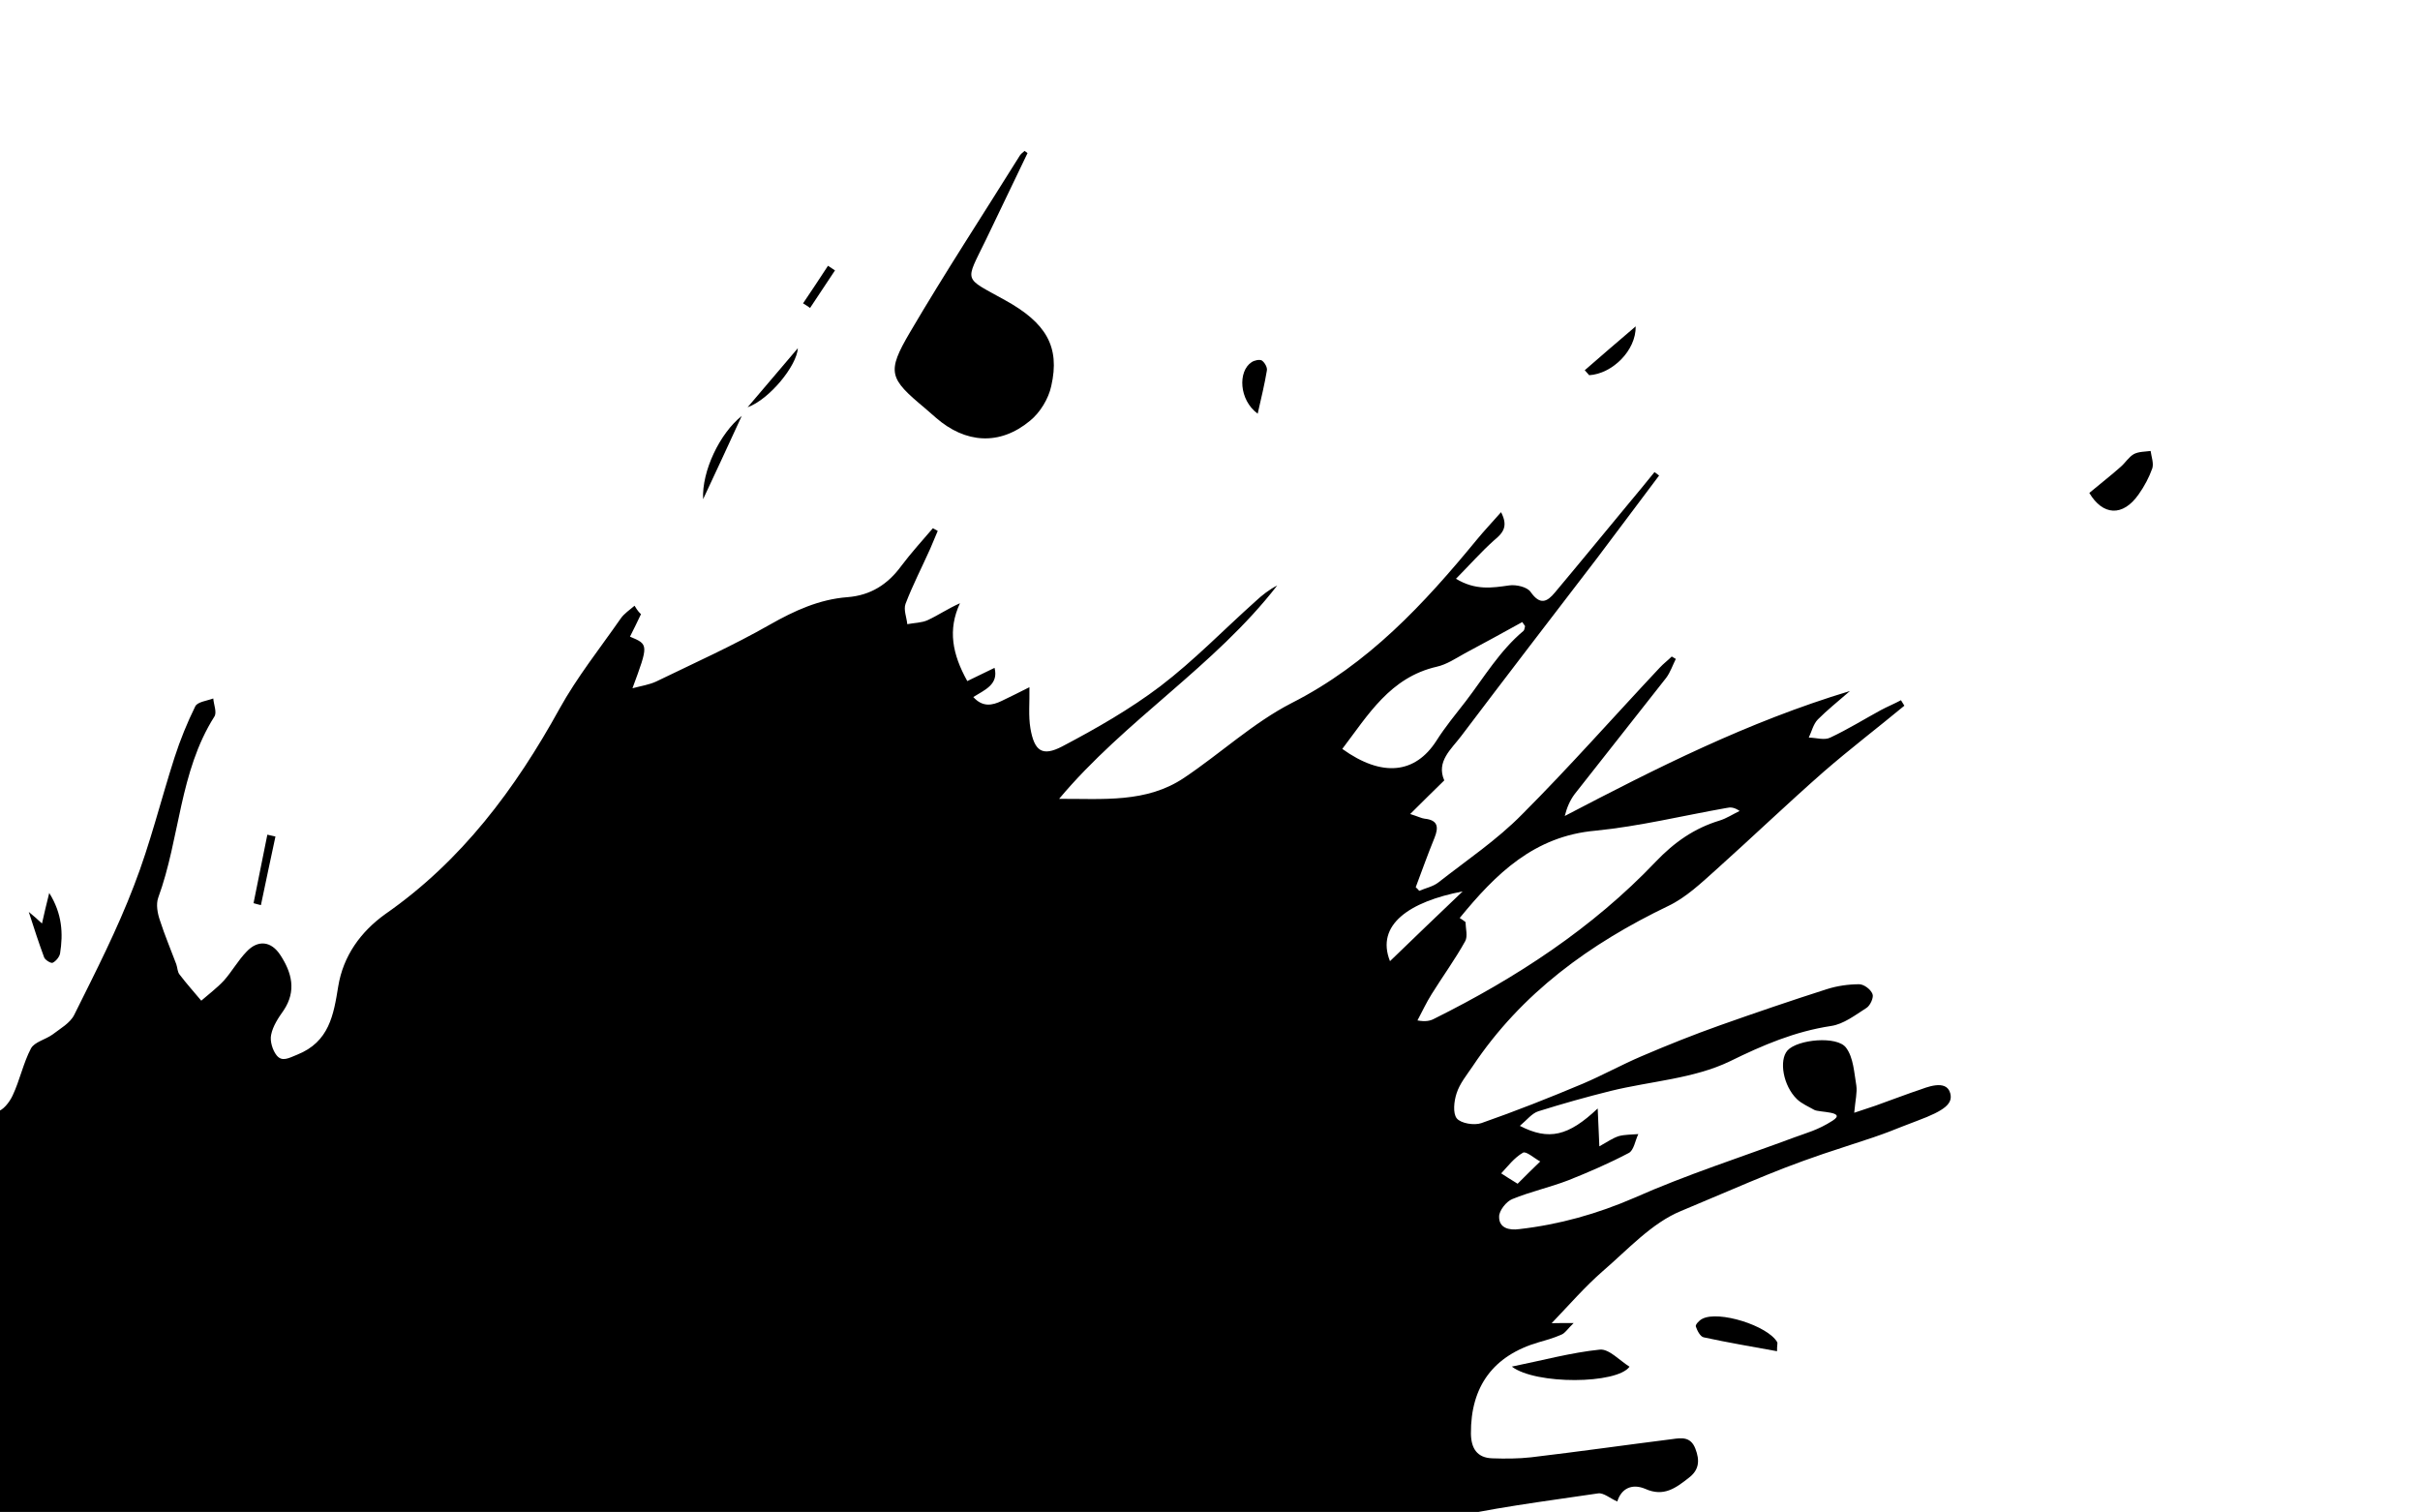<svg width="1695" height="1059" viewBox="0 0 1695 1059" fill="none" xmlns="http://www.w3.org/2000/svg">
    <path d="M448.957 430.173C446.315 435.523 443.93 440.836 441.251 445.928C454.327 451.402 454.327 451.402 442.983 482.072C449.286 480.392 454.672 479.627 459.584 477.358C486.265 464.406 513.569 452.15 539.225 437.51C556.415 427.739 573.86 419.763 593.536 418.277C609.84 417.009 621.826 409.285 631.251 396.427C638.072 387.343 645.993 378.626 653.4 369.982C654.535 370.606 655.67 371.23 656.805 371.854C655.044 376.031 653.282 380.208 651.521 384.385C645.759 397.246 639.192 409.96 634.236 422.968C632.731 427.109 635.072 432.536 635.471 437.192C640.308 436.243 645.547 436.284 649.725 434.382C657.092 430.979 663.763 426.367 672.376 422.525C663.752 441.029 666.964 458.113 677.502 477.036C682.633 474.475 689.01 471.475 696.596 467.779C699.555 479.402 689.881 483.132 681.707 488.22C688.223 495.41 694.855 494.206 701.709 490.877C708.086 487.877 714.426 484.62 721.023 481.327C721.235 492.03 720.203 501.34 721.735 510.285C724.508 526.123 730.037 530.05 743.928 522.841C767.788 510.289 791.502 496.711 812.763 480.601C836.371 462.587 857.123 441.052 879.413 421.131C884.033 416.81 888.982 412.965 894.589 410.074C850.583 466.852 788.126 504.259 741.813 559.531C772.405 559.374 802.958 562.627 829.46 544.726C854.788 527.777 877.885 506.17 904.714 492.411C958.407 465.15 997.42 422.957 1034.46 377.904C1039.59 371.677 1045.05 365.927 1051.36 358.748C1056.74 368.98 1052.41 373.521 1046.33 378.574C1037.27 386.667 1029.17 395.934 1019.78 405.383C1033.51 413.642 1045.02 411.746 1057.07 410.034C1061.95 409.342 1069.79 411.108 1072.13 414.702C1078.68 423.982 1083.59 421.714 1089.17 414.901C1106.4 394.389 1123.34 373.657 1140.32 353.181C1146.59 345.746 1152.6 338.347 1158.84 330.654C1160.01 331.535 1160.89 332.196 1162.06 333.076C1147.54 352.418 1133.02 371.759 1118.49 391.1C1086.7 432.53 1054.9 473.959 1023.4 515.608C1016.58 524.693 1005.77 533.297 1011.58 546.609C1003.99 553.97 996.659 561.294 987.713 570.157C993.464 571.958 995.735 573.206 997.859 573.428C1007.42 574.426 1007.64 579.632 1004.74 586.85C1000.08 598.246 995.964 609.825 991.596 621.441C992.511 622.358 993.39 623.019 994.049 623.973C998.483 622.034 1003.58 621.049 1007.35 618.156C1027.37 602.485 1048.63 588.208 1066.23 570.263C1099.44 537.009 1130.54 501.7 1162.58 467.566C1165.08 464.855 1168.16 462.585 1170.91 459.839C1171.79 460.499 1172.88 460.867 1173.76 461.527C1171.52 466.034 1169.87 470.981 1167.01 474.791C1145.74 501.897 1124.22 529.04 1102.95 556.146C1099.65 560.542 1097.48 565.561 1095.98 571.535C1160.04 538.088 1223.74 505.741 1295.75 483.994C1286.66 491.83 1279.62 497.542 1273.2 503.951C1270.01 507.284 1268.91 512.415 1266.89 516.629C1272.13 516.67 1277.92 518.728 1282.06 516.569C1294.08 510.934 1305.63 503.797 1317.28 497.429C1321.9 494.94 1326.85 492.929 1331.47 490.44C1332.16 491.65 1333.15 493.081 1333.84 494.291C1315.11 509.78 1295.76 524.572 1277.35 540.537C1251.76 563.021 1227.35 586.386 1202.05 609.09C1191.6 618.428 1181 628.572 1168.51 634.536C1113.64 660.916 1065.7 695.477 1031.4 746.948C1027.29 753.029 1022.38 758.963 1020.21 765.815C1018.38 771.312 1017.49 779.815 1020.35 783.337C1023.2 786.858 1032.58 788.406 1037.56 786.651C1061.49 778.278 1085.28 768.878 1108.73 759.002C1122.55 753.112 1135.89 745.72 1149.71 739.83C1167.96 732.002 1186.28 724.687 1204.72 718.142C1229.38 709.403 1254.34 700.884 1279.37 692.879C1286.62 690.539 1294.57 689.41 1302.16 689.38C1305.56 689.419 1310.25 692.943 1311.49 696.169C1312.59 698.37 1310.02 704.232 1307.38 705.916C1299.47 710.967 1291.22 717.375 1282.5 718.614C1257.14 722.477 1234.93 731.914 1211.7 743.33C1186.48 755.551 1156.11 757.247 1128.29 764.077C1111.11 768.351 1094.25 773.101 1077.47 778.365C1072.96 779.791 1069.44 784.479 1064.53 788.58C1084.85 799.045 1098.52 795.795 1119.05 776.386C1119.49 784.963 1119.81 792.771 1120.21 802.925C1125.78 799.778 1129.59 797.142 1133.84 795.753C1138.13 794.62 1142.85 794.734 1147.51 794.335C1145.27 798.842 1144.42 805.769 1140.76 807.598C1127.12 814.771 1112.83 820.99 1098.46 826.695C1085.56 831.669 1071.86 834.663 1059.25 839.857C1055.04 841.503 1049.94 847.986 1050.01 852.165C1049.82 860.046 1056.89 861.921 1064.07 860.901C1092.14 857.7 1118.56 850.282 1144.69 838.979C1181.12 822.809 1219.41 810.563 1256.94 796.594C1264.89 793.632 1273.2 791.607 1283.55 784.961C1293.89 778.315 1273.84 779.271 1270.69 777.362C1266.7 775.049 1261.98 773.102 1258.65 769.91C1248.94 760.555 1245.88 742.664 1251.97 735.778C1258.97 727.977 1286.85 725.325 1293.04 733.871C1298.2 740.73 1298.67 751.398 1300.2 760.343C1300.89 765.219 1299.53 770.386 1298.72 779.402C1315.72 773.846 1312.5 774.821 1326 769.91C1339.5 765 1339.5 765 1344 763.5C1348.5 762 1363.3 755.388 1366 765.815C1367.83 772.885 1362.5 777.712 1343 784.961C1323.5 792.209 1326.35 792.226 1293.04 802.925C1246.86 817.753 1229.77 826.371 1177.4 848.208C1156.88 856.621 1140.16 875.227 1122.67 890.277C1110.1 901.226 1099.31 913.753 1086.78 926.791C1091.21 926.685 1094.87 926.688 1102.2 926.694C1098.06 930.686 1096.37 933.544 1093.91 934.678C1088.75 936.983 1083.47 938.518 1077.94 940.089C1046.02 949.335 1029.99 970.984 1030.26 1004.19C1030.4 1014.38 1034.5 1021.13 1045.27 1021.44C1054.21 1021.74 1063.37 1021.74 1072.38 1020.73C1105.32 1016.83 1138.41 1012.13 1171.31 1007.98C1177.72 1007.07 1184.14 1006.16 1187.43 1014.6C1190.72 1023.03 1190.09 1029.66 1182.76 1035.16C1173.81 1042.19 1165.31 1048.63 1152.45 1042.86C1143.26 1038.93 1135.64 1042.37 1132.77 1051.68C1128.05 1049.73 1123.25 1045.44 1119.4 1045.99C1081.48 1051.63 1043.41 1056.26 1006.22 1065.2C981.154 1071.12 979.537 1078.16 989.448 1101.88C1000.13 1127.33 1012.49 1151.75 1024.16 1176.8C1025.33 1179.51 1026.47 1181.97 1025.33 1186.84C1021.89 1182.88 1018.19 1178.96 1014.71 1174.74C1004.97 1163.29 994.981 1151.88 986.197 1139.78C977.156 1127.71 965.723 1130.12 954.327 1132.79C945.46 1134.83 944.351 1147.29 953.58 1153.31C963.979 1160.21 975.81 1164.29 986.87 1170.31C991.412 1172.81 995.109 1176.74 999.503 1180.04C993.971 1179.78 988.292 1180.32 983.383 1178.93C976.827 1176.98 970.895 1172.06 964.448 1170.88C957.488 1169.78 949.939 1171.9 942.721 1172.66C933.194 1173.75 923.41 1176.71 914.141 1175.93C890.329 1174.08 866.956 1171.64 845.549 1186.72C832.939 1195.58 833.854 1196.5 841.025 1210.14C851.086 1229.39 863.827 1241.72 886.981 1242.62C895.151 1243.03 902.584 1249.31 910.605 1252.36C928.882 1259.45 947.378 1266.24 965.912 1273.3C973.933 1276.35 982.138 1278.85 989.792 1283C992.648 1284.68 993.634 1289.78 995.427 1293.19C991.836 1293.7 987.914 1295.57 984.911 1294.68C962.164 1287.44 939.894 1279.87 917.368 1272.34C910.482 1269.91 903.596 1267.49 896.197 1265.14C885.013 1278.51 885.437 1299.91 864.915 1306.49C869.968 1310.75 874.399 1314.31 880.33 1319.23C870.839 1322.41 856.845 1319.68 860.608 1335.12C862.58 1343.48 866.091 1351.62 869.272 1361.11C855.932 1366.67 850.755 1381.81 848.105 1398.15C846.118 1409.95 843.654 1422.08 842.986 1433.96C841.986 1449.02 844.622 1451.01 859.606 1451.5C861.695 1451.46 863.6 1451.98 866.787 1452.31C864.328 1457.11 862.201 1460.55 860.11 1464.25C853.506 1476.71 857.823 1485 872.076 1484.02C886.108 1483.34 897.141 1476.27 904.808 1463.93C906.935 1460.48 911.372 1454.88 913.277 1455.39C917.636 1456.61 922.616 1460.35 924.261 1464.57C933.293 1489.46 920.378 1514.6 895.019 1522.13C893.517 1522.6 891.869 1522.05 887.912 1521.83C895.979 1512.3 902.873 1503.73 910.904 1493.95C889.069 1493.13 863.285 1530.82 864.472 1561.28C869.824 1556.6 875.468 1553.96 876.021 1550.48C877.933 1540 886.435 1537.22 893.139 1538.36C899.037 1539.36 904.234 1546.47 908.407 1551.9C909.358 1553.08 906.386 1559.78 903.71 1561.21C899.349 1563.66 893.89 1563.91 888.356 1565.48C885.639 1573.98 890.693 1576.41 898.461 1575.83C915.314 1574.74 932.132 1573.4 948.766 1572.61C970.309 1571.38 971.297 1572.81 966.153 1593.7C965.455 1596.16 964.757 1598.61 963.618 1603.49C985.932 1600.32 1006.96 1597.33 1028 1594.34C1028.51 1596.1 1029.28 1597.83 1029.75 1599.33C1023.41 1602.59 1017.51 1607.09 1010.66 1608.59C982.478 1614.68 953.385 1618.03 925.755 1626.14C904.684 1632.54 884.818 1643.74 865.429 1654.61C853.554 1661.27 853.399 1673.07 861.34 1684.77C863.317 1687.63 866.063 1690.39 866.756 1693.43C870.189 1708.39 880.626 1715.54 894.068 1719.92C896.266 1720.65 898.317 1722.19 900.219 1726.37C895.493 1726.26 890.656 1727.21 886.297 1726C833.879 1712.5 785.399 1724.88 738.67 1747.75C729.141 1752.51 719.208 1758.11 708.728 1759.86C695.207 1762.3 680.698 1763.31 667.034 1761.07C646.41 1757.71 626.301 1750.62 605.824 1746.46C596.41 1744.65 585.968 1744.83 576.185 1745.96C562.555 1747.63 552.263 1743.33 545.604 1731.45C539.31 1720.3 533.457 1708.57 528.117 1696.76C524.203 1687.63 518.381 1683.48 508.232 1683.88C498.889 1684.42 489.291 1683.16 479.583 1682.97C477.972 1680.84 476.362 1678.72 474.715 1676.33C478.563 1673.95 484.097 1672.38 485.455 1669.05C488.391 1662.09 490.668 1654.17 490.197 1647.17C489.288 1637.09 483.798 1629.75 470.974 1631.57C465.588 1632.34 459.948 1629.47 454.306 1628.44C455.814 1620.64 456.844 1614.99 457.874 1609.35C456.482 1608.76 455.347 1608.14 453.919 1607.29C450.693 1610.37 447.246 1613.74 443.763 1616.85C434.79 1612.63 434.79 1612.63 453.858 1590.28C453.456 1589.29 452.981 1587.79 452.102 1587.13C426.361 1566.18 403.226 1539.62 374.036 1525.7C333.347 1506.35 300.542 1476.19 261.502 1455.55C231.837 1440.13 199.898 1428.96 169.206 1415.52C161.954 1412.36 153.603 1408.83 148.588 1403C134.678 1386.13 122.382 1367.71 109.389 1349.93C108.107 1348.27 107.046 1346.33 106.242 1344.35C99.259 1324.66 92.275 1304.97 85.769 1284.95C81.967 1272.92 83.221 1261.49 89.421 1249.88C100.318 1228.95 99.515 1225.14 80.73 1210.79C59.273 1194.21 36.239 1179.41 15.442 1161.95C-0.924 1148.04 -14.578 1131.13 -29.808 1116.01C-51.188 1094.44 -73.705 1074.08 -107.892 1080.24C-109.431 1080.46 -111.299 1080.2 -112.911 1079.91C-113.717 1079.76 -114.339 1079.07 -116.683 1077.3C-114.444 1072.8 -110.631 1068.33 -110.041 1063.27C-109.157 1056.6 -108.711 1048.68 -111.382 1042.78C-112.516 1040.32 -121.785 1041.38 -127.354 1040.86C-134.241 1040.27 -141.092 1039.93 -147.98 1039.34C-148.455 1037.83 -148.893 1036.59 -149.369 1035.08C-143.283 1030.03 -137.198 1024.98 -131.369 1019.96C-123.45 1013.08 -124.288 1007.18 -133.664 1001.96C-140.183 998.437 -146.518 994.363 -152.853 990.289C-146.036 986.703 -139.585 982.383 -132.402 979.53C-109.9 970.313 -105.893 952.465 -121.56 934.27C-138.179 914.902 -153.149 894.252 -166.875 876.828C-150.463 878.162 -130.131 881.296 -109.724 881.277C-66.529 881.425 -39.504 848.789 -45.884 805.713C-47.232 796.218 -48.801 787.016 -49.893 777.485C-50.729 767.917 -48.781 759.525 -40.241 755.17C-33.355 757.596 -27.384 759.104 -21.524 761.675C-18.155 763.29 -15.409 766.042 -12.48 768.244C-16.218 769.56 -19.919 771.133 -23.767 771.68C-25.562 771.935 -27.576 770.65 -30.872 769.547C-30.399 772.883 -30.401 776.549 -29.888 776.476C-20.583 777.511 -11.133 779.572 -2.119 778.553C1.985 777.97 6.642 772.073 8.844 767.31C13.871 756.647 16.334 744.517 21.691 734.331C24.186 729.788 31.807 728.182 36.793 724.594C42.218 720.42 49.255 716.541 52.081 710.642C66.941 680.781 82.093 651.14 93.913 620.14C105.219 591.045 112.642 560.408 122.263 530.505C126.265 518.156 131.11 506.211 136.797 494.669C138.448 491.555 144.897 490.901 149.368 489.219C149.731 493.618 152.072 499.045 150.128 501.939C125.553 540.772 126.105 587.031 110.833 628.732C109.145 633.422 110.312 639.801 112.067 644.788C115.357 655.054 119.673 665.175 123.476 675.369C124.353 677.862 124.241 680.758 125.815 682.628C130.646 689.011 135.918 694.807 140.969 700.896C146.322 696.209 152.004 691.999 156.77 686.871C162.417 680.571 166.783 672.621 172.722 666.541C180.679 658.081 189.984 659.115 196.352 668.945C204.366 681.158 207.764 694.027 198.705 707.618C195 712.857 191.113 718.645 189.899 724.838C188.943 729.163 190.917 735.689 193.772 739.211C197.579 743.906 202.161 741.161 208.098 738.747C230.636 729.786 233.691 710.765 236.893 690.937C240.389 669.496 252.638 652.572 269.977 640.161C323.311 603.003 360.901 552.635 391.901 496.396C404.19 474.23 420.179 454.157 434.739 433.24C437.123 429.76 441.192 427.088 444.455 424.268C446.87 428.375 448.041 429.256 448.957 430.173ZM1022.39 642.985C1023.82 643.829 1024.99 644.71 1026.46 645.811C1026.56 650.246 1028.13 655.783 1026.26 659.19C1019.18 671.977 1010.42 683.955 1002.75 696.301C999.121 702.053 996.112 708.502 992.81 714.73C998.451 715.762 1001.75 715.031 1004.42 713.604C1061.86 685.027 1115.26 650.214 1159.66 603.591C1172.64 589.967 1186.68 580.119 1204.49 574.709C1209.26 573.247 1213.8 570.246 1218.46 568.014C1214.68 565.408 1212.05 565.259 1209.26 565.916C1178.63 571.314 1148.29 578.765 1117.58 581.817C1074.42 585.592 1047.58 612.18 1022.39 642.985ZM1068.19 438.562C1067.53 437.608 1066.87 436.654 1066.22 435.701C1052.87 443.093 1039.28 450.522 1025.9 457.658C1019.59 461.172 1013.14 465.492 1006.29 466.988C973.605 474.511 958.235 500.779 940.155 524.553C968.131 544.664 991.288 541.899 1006.07 518.856C1012.27 509.074 1019.64 500.173 1026.72 491.052C1039.52 474.312 1050.48 455.737 1067.09 441.86C1067.79 441.237 1067.82 439.661 1068.19 438.562ZM973.569 673.219C990.837 656.63 1006.24 641.615 1024.46 624.366C987.266 631.481 963.403 647.698 973.569 673.219ZM848.585 1243.1C845.423 1257.69 843.069 1270.59 852.407 1277.38C862.001 1284.13 869.74 1272.3 877.328 1266.77C878.977 1265.49 880.041 1263.77 883.158 1259.92C871.622 1254.23 861.477 1249.12 848.585 1243.1ZM1062.96 829.12C1068.68 823.334 1073.74 818.426 1078.8 813.519C1074.55 811.242 1068.84 806.032 1066.68 807.387C1060.63 810.864 1056.23 816.725 1051.46 821.852C1054.35 823.797 1057.5 825.706 1062.96 829.12Z" fill="black"/>
    <path d="M719.698 107.236C710.011 127.461 700.104 147.979 690.417 168.204C675.85 198.286 674.425 193.776 703.979 210.26C732.654 226.084 742.607 242.734 736.322 270.33C734.447 279.236 728.505 288.981 721.466 294.693C700.167 312.379 676.098 310.561 655.484 292.545C652.811 290.307 650.395 288.032 647.722 285.794C622.787 264.989 620.885 260.808 637.319 232.818C661.97 190.832 688.635 150.132 714.422 108.77C715.302 107.598 716.475 106.646 717.648 105.694C718.527 106.355 719.113 106.795 719.698 107.236Z" fill="black"/>
    <path d="M1058.91 957.19C1080.53 952.811 1100.43 947.367 1120.54 945.295C1126.99 944.641 1134.46 953.005 1141.34 957.263C1132.61 969.498 1075.64 969.998 1058.91 957.19Z" fill="black"/>
    <path d="M1463.39 345.255C1470.87 338.957 1478.42 333.172 1485.39 326.946C1488.65 324.127 1490.96 320.133 1494.59 318.047C1498 316.254 1502.47 316.405 1506.32 315.858C1506.9 319.964 1508.58 324.437 1507.52 327.992C1505.28 334.332 1501.97 340.56 1498.05 346.092C1486.75 362.357 1472.69 360.951 1463.39 345.255Z" fill="black"/>
    <path d="M1244.66 946.421C1226.93 943.179 1210.05 940.342 1193.31 936.698C1190.89 936.256 1188.69 931.856 1187.78 929.106C1187.34 927.859 1190.05 924.856 1192.25 923.758C1203.69 917.683 1238.19 928.49 1244.81 940.116C1245.18 940.849 1244.59 942.242 1244.66 946.421Z" fill="black"/>
    <path d="M20.149 638.733C23.408 641.412 25.788 643.43 29.413 646.842C30.993 639.549 32.5 633.575 34.484 625.44C43.633 640.11 44.282 653.893 42.074 667.82C41.632 670.239 39.175 673.206 36.976 674.303C35.767 674.999 31.739 672.429 30.971 670.706C27.168 660.512 23.878 650.246 20.149 638.733Z" fill="black"/>
    <path d="M880.902 289.76C867.756 280.108 867.001 260.057 876.568 253.724C878.474 252.406 882.029 251.639 883.714 252.447C885.728 253.732 887.813 257.362 887.335 259.525C885.79 268.907 883.475 278.399 880.902 289.76Z" fill="black"/>
    <path d="M1109.98 259.317C1121.38 249.32 1132.82 239.579 1145.65 228.594C1145.97 245.566 1129.18 261.826 1113.09 262.802C1112.14 261.628 1110.93 260.49 1109.98 259.317Z" fill="black"/>
    <path d="M492.468 349.643C491.493 329.885 504.226 303.468 519.512 291.349C509.935 312.344 501.091 331.14 492.468 349.643Z" fill="black"/>
    <path d="M177.584 632.603C180.819 616.698 184.019 600.535 187.254 584.63C189.159 585.145 191.027 585.403 192.932 585.918C189.44 601.86 186.204 617.765 182.748 633.964C180.844 633.449 179.232 633.154 177.584 632.603Z" fill="black"/>
    <path d="M523.62 285.268C536.417 270.36 547.601 256.991 558.822 243.878C558.19 256.011 539.048 279.673 523.62 285.268Z" fill="black"/>
    <path d="M562.472 212.467C568.304 203.784 574.136 195.102 579.931 186.163C581.652 187.228 583.117 188.329 584.838 189.393C579.006 198.076 573.211 207.014 567.379 215.697C565.914 214.596 564.193 213.531 562.472 212.467Z" fill="black"/>
</svg>
